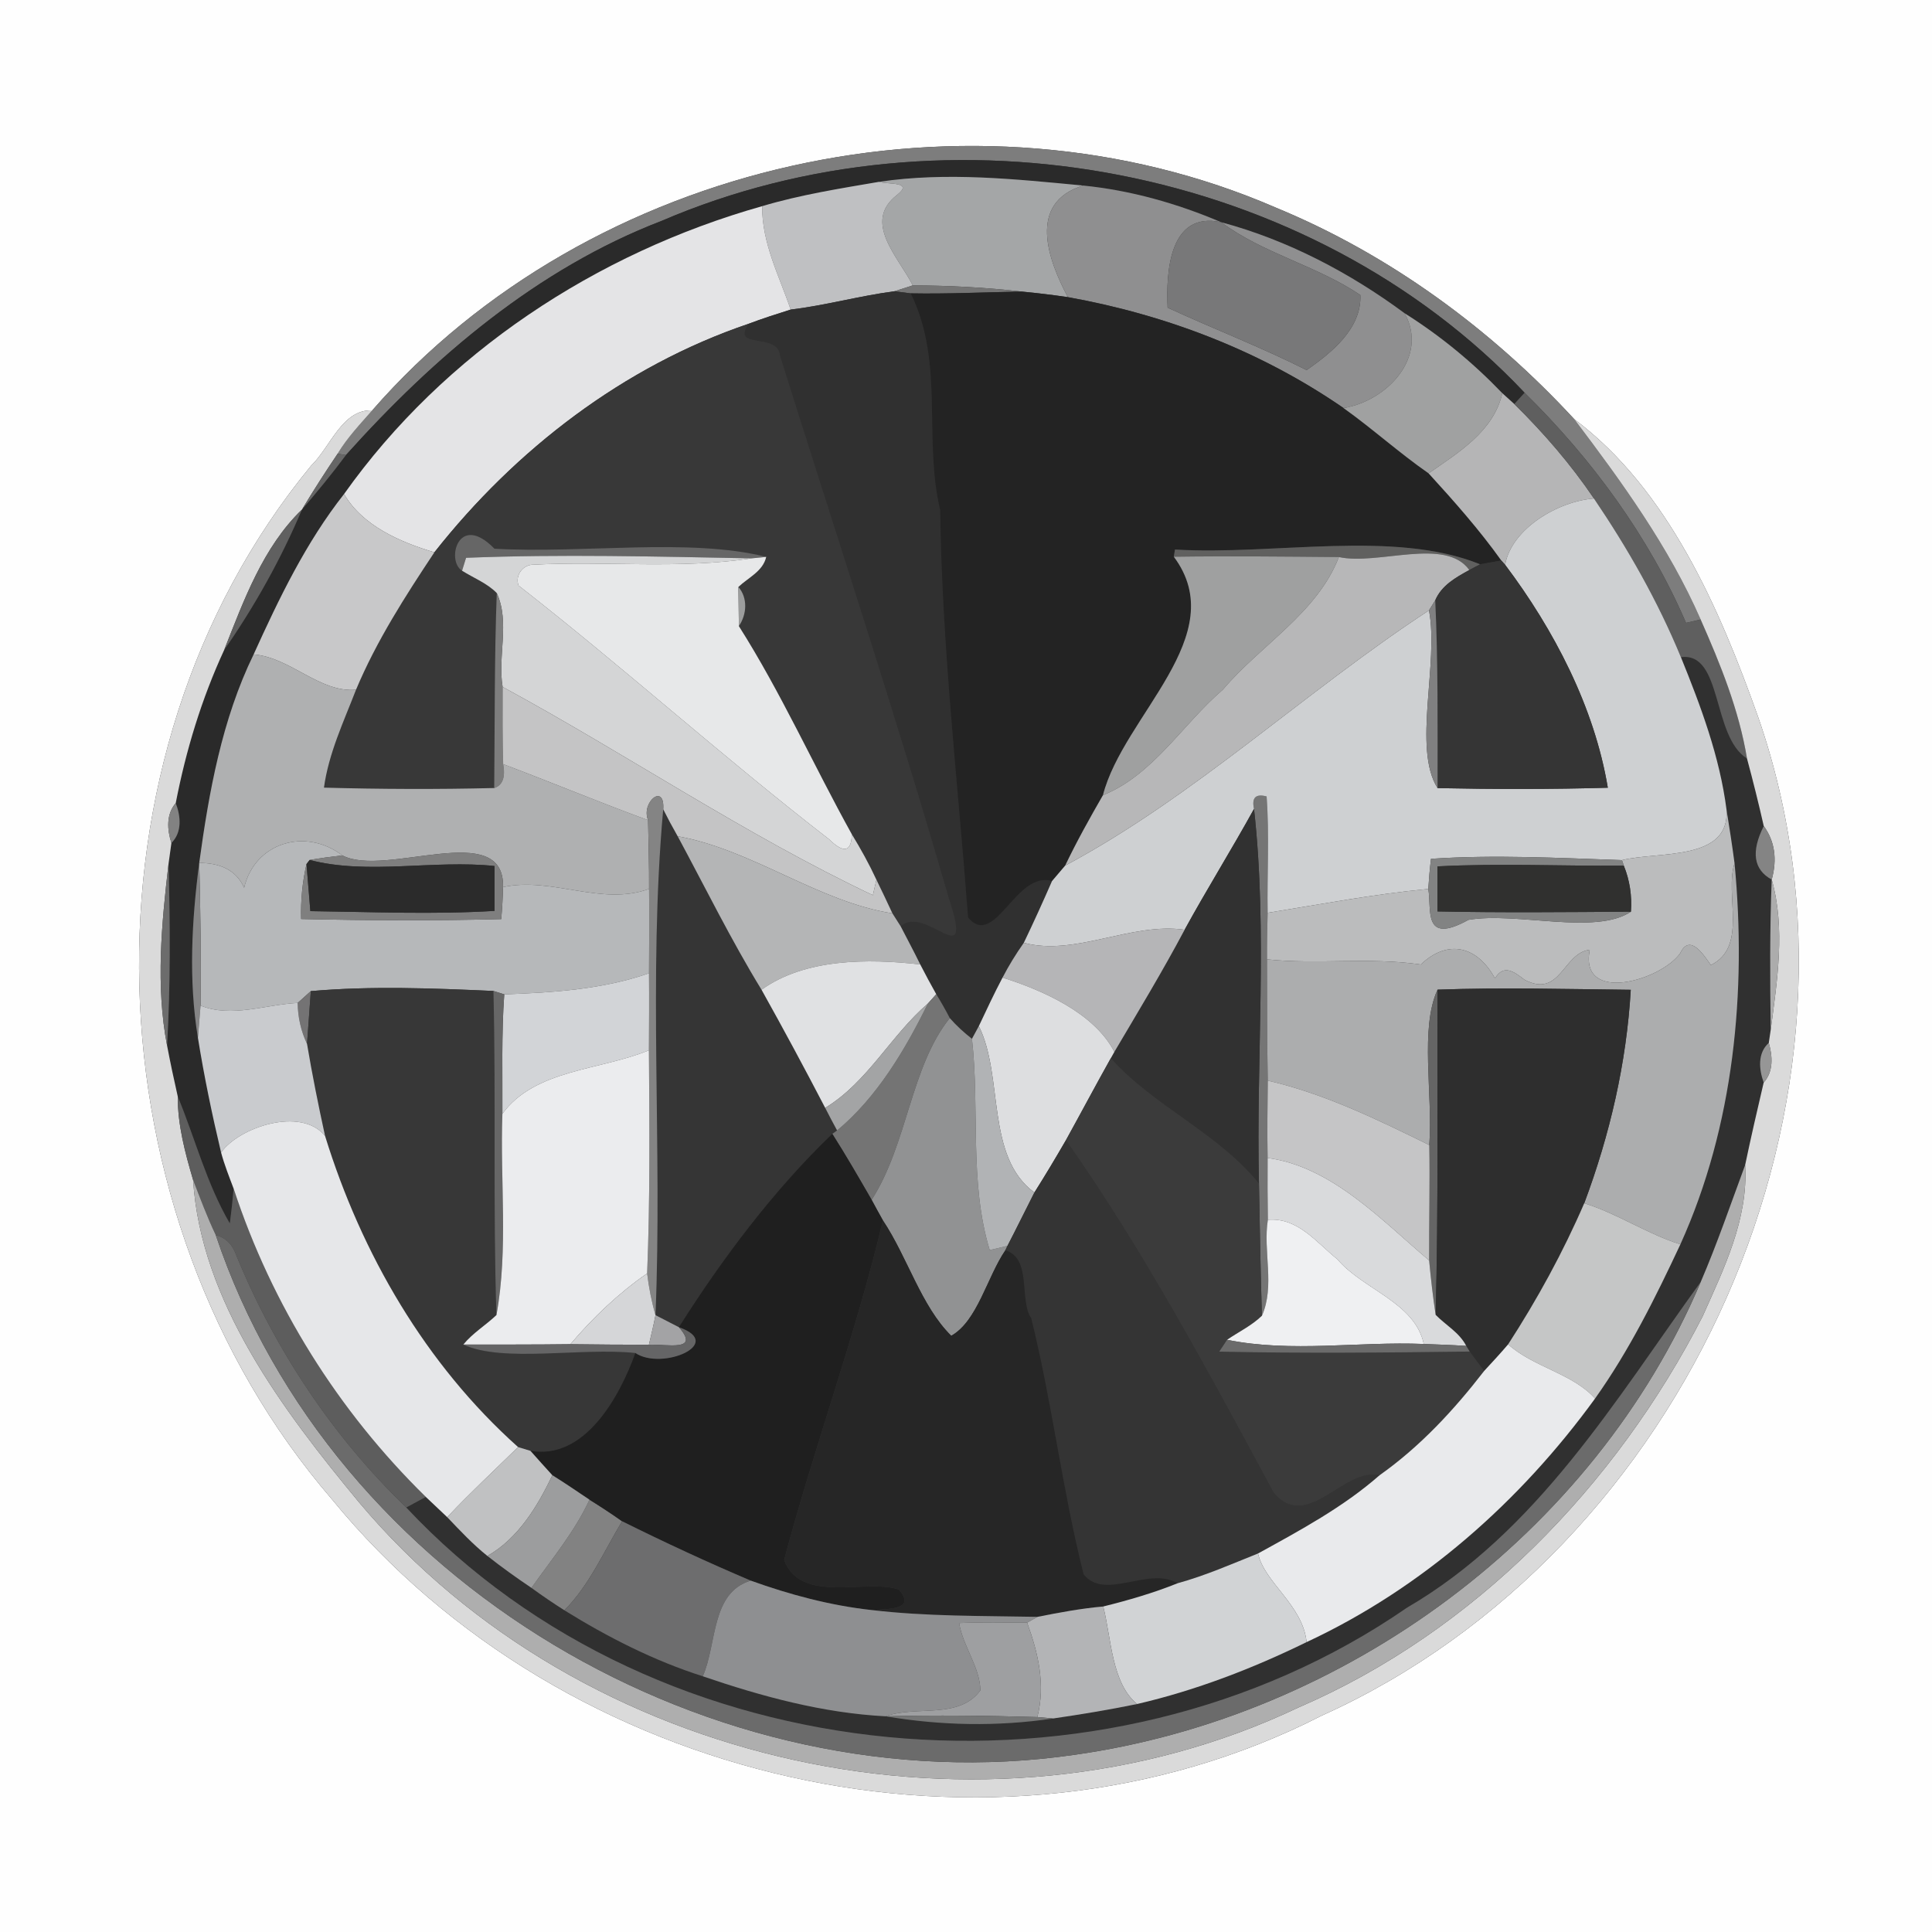 <?xml version="1.0" encoding="UTF-8" ?>
<!DOCTYPE svg PUBLIC "-//W3C//DTD SVG 1.1//EN" "http://www.w3.org/Graphics/SVG/1.1/DTD/svg11.dtd">
<svg width="250pt" height="250pt" viewBox="0 0 250 250" version="1.1" xmlns="http://www.w3.org/2000/svg">
<rect x="0" y="0" width="250" height="250" fill="#333333" stroke="none"/>
<g id="#fefefeff">
<path fill="#fefefe" opacity="1.00" d=" M 0.00 0.00 L 250.00 0.00 L 250.00 250.00 L 0.00 250.00 L 0.00 0.00 M 48.17 53.10 C 44.26 52.95 42.77 57.84 40.25 60.27 C 9.09 98.12 11.25 157.22 42.97 194.03 C 73.00 230.74 128.47 243.76 171.01 222.01 C 218.36 200.71 244.67 141.99 227.48 92.72 C 222.47 78.63 215.84 63.33 203.70 54.23 C 192.94 42.58 179.80 32.93 165.10 26.87 C 125.78 9.81 76.35 20.78 48.17 53.10 Z" />
</g>
<g id="#7d7d7dff">
<path fill="#7d7d7d" opacity="1.00" d=" M 48.17 53.10 C 76.35 20.78 125.78 9.81 165.10 26.87 C 179.80 32.93 192.94 42.58 203.70 54.23 C 209.88 62.40 215.94 70.74 220.06 80.16 C 219.59 80.27 218.64 80.49 218.17 80.60 C 213.34 69.38 205.96 59.36 197.28 50.82 C 169.45 21.33 122.66 12.65 85.62 28.58 C 69.54 34.76 56.16 46.19 44.77 58.88 L 43.69 58.71 C 44.93 56.65 46.59 54.90 48.17 53.10 Z" />
</g>
<g id="#2a2a2aff">
<path fill="#2a2a2a" opacity="1.00" d=" M 85.62 28.58 C 122.66 12.65 169.45 21.33 197.28 50.82 C 196.95 51.18 196.28 51.91 195.95 52.28 C 195.56 51.93 194.79 51.23 194.40 50.88 C 190.61 46.93 186.38 43.44 181.75 40.53 C 174.63 35.26 166.58 31.05 158.01 28.75 C 152.34 26.33 146.29 24.62 140.16 24.01 C 131.39 23.18 122.51 22.22 113.74 23.53 C 108.67 24.40 103.56 25.20 98.62 26.68 C 77.18 32.74 57.47 45.67 44.52 63.93 C 39.58 70.20 36.10 77.45 32.82 84.68 C 28.72 93.09 27.04 102.47 25.78 111.66 C 24.81 119.13 24.38 126.81 25.61 134.28 C 26.41 139.27 27.44 144.22 28.61 149.14 C 29.04 150.73 29.65 152.26 30.23 153.80 C 30.10 155.31 29.94 156.81 29.74 158.31 C 26.73 153.16 25.26 147.35 23.00 141.88 C 22.50 139.69 22.04 137.50 21.62 135.30 C 22.07 127.46 22.02 119.61 21.81 111.76 C 21.90 111.09 22.09 109.75 22.18 109.08 C 23.59 107.69 23.39 105.62 22.74 103.92 C 24.06 97.08 26.09 90.42 29.01 84.10 C 32.97 78.43 36.37 72.31 39.07 65.94 C 41.04 63.64 42.97 61.31 44.77 58.88 C 56.16 46.19 69.54 34.76 85.62 28.58 Z" />
</g>
<g id="#a4a6a7ff">
<path fill="#a4a6a7" opacity="1.00" d=" M 113.74 23.53 C 122.51 22.22 131.39 23.18 140.16 24.01 C 132.87 26.25 135.65 33.70 138.18 38.45 C 136.20 38.16 134.22 37.92 132.23 37.73 C 127.54 37.19 122.83 36.95 118.11 36.93 C 116.29 33.29 111.52 28.72 116.11 25.20 C 118.27 23.47 114.90 23.90 113.74 23.53 Z" />
</g>
<g id="#bfc0c2ff">
<path fill="#bfc0c2" opacity="1.00" d=" M 98.62 26.68 C 103.56 25.20 108.67 24.40 113.74 23.53 C 114.90 23.90 118.27 23.47 116.11 25.20 C 111.52 28.72 116.29 33.29 118.11 36.93 C 117.52 37.12 116.33 37.50 115.74 37.69 C 111.23 38.28 106.83 39.52 102.31 40.06 C 100.81 35.64 98.60 31.51 98.62 26.68 Z" />
</g>
<g id="#8f8f90ff">
<path fill="#8f8f90" opacity="1.00" d=" M 140.16 24.01 C 146.29 24.62 152.34 26.33 158.01 28.75 C 151.34 27.30 150.87 35.11 151.09 39.81 C 157.05 42.57 163.20 44.92 169.08 47.89 C 172.28 45.65 176.20 42.53 176.03 38.18 C 170.38 34.37 163.47 32.82 158.01 28.75 C 166.58 31.05 174.63 35.26 181.75 40.53 C 184.90 46.18 179.46 51.90 173.85 52.80 C 163.17 45.43 150.92 40.74 138.18 38.45 C 135.65 33.70 132.87 26.25 140.16 24.01 Z" />
</g>
<g id="#e4e4e6ff">
<path fill="#e4e4e6" opacity="1.00" d=" M 44.52 63.93 C 57.47 45.67 77.18 32.74 98.62 26.68 C 98.60 31.51 100.81 35.64 102.31 40.06 C 100.48 40.64 98.66 41.22 96.86 41.90 C 80.71 47.38 66.71 58.15 56.21 71.47 C 51.79 70.16 46.90 68.03 44.52 63.93 Z" />
</g>
<g id="#787879ff">
<path fill="#787879" opacity="1.00" d=" M 151.09 39.81 C 150.87 35.11 151.34 27.30 158.01 28.75 C 163.47 32.82 170.38 34.37 176.03 38.18 C 176.20 42.53 172.28 45.65 169.08 47.89 C 163.20 44.92 157.05 42.57 151.09 39.81 Z" />
</g>
<g id="#757575ff">
<path fill="#757575" opacity="1.00" d=" M 115.74 37.69 C 116.33 37.50 117.52 37.12 118.11 36.93 C 122.83 36.95 127.54 37.19 132.23 37.73 C 127.43 37.81 122.64 38.05 117.84 37.96 C 117.32 37.89 116.27 37.76 115.74 37.69 Z" />
<path fill="#757575" opacity="1.00" d=" M 162.27 104.67 C 161.95 103.22 162.49 102.68 163.90 103.06 C 164.26 108.07 163.95 113.10 164.03 118.12 C 163.98 120.12 163.94 122.13 163.95 124.14 C 163.96 129.37 163.95 134.60 164.05 139.83 C 164.01 143.15 163.97 146.50 164.03 149.84 C 164.01 152.50 164.02 155.17 164.06 157.84 C 163.41 161.87 165.01 166.41 163.29 170.26 C 163.12 164.55 163.01 158.85 162.91 153.15 C 162.53 137.01 164.05 120.70 162.27 104.67 Z" />
</g>
<g id="#303030ff">
<path fill="#303030" opacity="1.00" d=" M 102.31 40.06 C 106.83 39.52 111.23 38.28 115.74 37.69 C 116.27 37.76 117.32 37.89 117.84 37.96 C 122.26 46.88 119.44 56.74 121.66 66.01 C 121.88 83.62 123.94 101.17 125.27 118.74 C 128.79 122.84 131.41 112.62 136.13 114.01 C 134.96 116.69 133.75 119.36 132.48 122.00 C 131.46 123.44 130.54 124.94 129.73 126.50 C 128.64 128.56 127.66 130.67 126.66 132.78 C 126.44 133.19 125.99 134.01 125.77 134.42 C 124.73 133.61 123.77 132.73 122.90 131.74 C 122.36 130.69 121.77 129.66 121.15 128.65 C 120.43 127.38 119.75 126.09 119.08 124.80 C 118.27 123.13 117.39 121.51 116.55 119.87 C 119.80 116.89 126.13 126.41 122.76 116.19 C 115.97 92.68 108.26 69.41 100.94 46.07 C 100.73 42.92 94.54 45.32 96.86 41.90 C 98.66 41.22 100.48 40.64 102.31 40.06 Z" />
<path fill="#303030" opacity="1.00" d=" M 217.51 85.04 C 222.94 84.32 221.49 95.30 226.06 98.15 C 226.84 101.05 227.57 103.97 228.23 106.89 C 226.56 110.22 226.90 112.53 229.26 113.82 C 229.00 120.29 229.04 126.78 229.13 133.26 C 229.06 133.68 228.94 134.52 228.88 134.95 C 227.40 136.28 227.61 138.37 228.22 140.08 C 227.39 143.63 226.57 147.18 225.82 150.76 C 223.95 155.81 222.21 160.92 220.08 165.87 C 209.01 181.17 198.96 198.19 182.04 208.05 C 142.96 235.03 85.27 229.99 52.57 195.07 C 53.20 194.73 54.47 194.05 55.10 193.70 C 56.03 194.57 56.95 195.44 57.87 196.32 C 59.53 198.06 61.18 199.83 63.07 201.34 C 64.91 202.79 66.82 204.16 68.77 205.47 C 70.16 206.48 71.58 207.45 73.03 208.37 C 78.66 211.86 84.61 214.89 90.94 216.91 C 98.60 219.53 106.49 221.67 114.61 222.09 C 121.76 223.30 129.10 223.44 136.28 222.37 C 139.92 221.84 143.54 221.24 147.14 220.50 C 154.73 218.74 162.08 215.91 169.07 212.49 C 184.05 205.51 196.73 194.28 206.40 180.97 C 210.82 174.76 214.22 167.90 217.44 161.02 C 224.38 145.70 226.03 128.28 224.45 111.71 C 224.14 109.38 223.79 107.07 223.41 104.77 C 222.53 97.91 220.09 91.40 217.51 85.04 Z" />
</g>
<g id="#232323ff">
<path fill="#232323" opacity="1.00" d=" M 117.84 37.96 C 122.64 38.05 127.43 37.81 132.23 37.73 C 134.22 37.92 136.20 38.16 138.18 38.45 C 150.92 40.74 163.17 45.43 173.85 52.80 C 177.62 55.49 181.06 58.61 184.86 61.25 C 188.16 64.86 191.42 68.54 194.27 72.53 C 193.58 72.65 192.21 72.89 191.53 73.02 C 180.38 68.50 164.86 71.88 152.04 71.11 L 151.89 72.04 C 159.51 82.25 145.34 92.61 142.72 102.90 C 141.00 105.88 139.32 108.90 137.83 112.01 C 137.26 112.67 136.70 113.34 136.13 114.01 C 131.41 112.62 128.79 122.84 125.27 118.74 C 123.94 101.17 121.88 83.62 121.66 66.01 C 119.44 56.74 122.26 46.88 117.84 37.96 Z" />
</g>
<g id="#a0a1a1ff">
<path fill="#a0a1a1" opacity="1.00" d=" M 173.85 52.80 C 179.46 51.90 184.90 46.18 181.75 40.53 C 186.38 43.44 190.61 46.93 194.40 50.88 C 193.27 55.83 188.74 58.54 184.86 61.25 C 181.06 58.61 177.62 55.49 173.85 52.80 Z" />
</g>
<g id="#383838ff">
<path fill="#383838" opacity="1.00" d=" M 56.21 71.47 C 66.71 58.15 80.71 47.38 96.86 41.90 C 94.54 45.32 100.73 42.92 100.94 46.07 C 108.26 69.41 115.97 92.68 122.76 116.19 C 126.13 126.41 119.80 116.89 116.55 119.87 C 116.19 119.31 115.84 118.75 115.48 118.19 C 114.80 116.73 114.12 115.28 113.41 113.84 C 112.47 111.81 111.39 109.86 110.23 107.96 C 105.27 99.03 101.09 89.66 95.61 81.02 C 96.64 79.51 96.79 77.39 95.55 75.95 C 96.83 74.73 98.72 73.94 99.15 72.06 C 89.14 69.55 75.40 71.66 63.98 71.00 C 59.29 66.18 57.69 72.59 59.79 73.85 C 61.29 74.80 63.02 75.45 64.28 76.74 C 63.97 85.15 64.03 93.56 63.95 101.97 C 56.61 102.15 49.26 102.12 41.92 101.92 C 42.53 97.48 44.47 93.39 46.07 89.25 C 48.72 82.93 52.43 77.16 56.21 71.47 Z" />
</g>
<g id="#b5b5b6ff">
<path fill="#b5b5b6" opacity="1.00" d=" M 194.40 50.88 C 194.79 51.23 195.56 51.93 195.95 52.28 C 199.76 56.03 203.26 60.08 206.26 64.51 C 201.63 64.85 195.60 68.40 194.76 73.08 L 194.27 72.53 C 191.42 68.54 188.16 64.86 184.86 61.25 C 188.74 58.54 193.27 55.83 194.40 50.88 Z" />
</g>
<g id="#5f5f5fff">
<path fill="#5f5f5f" opacity="1.00" d=" M 197.28 50.82 C 205.96 59.36 213.34 69.38 218.17 80.60 C 218.64 80.49 219.59 80.27 220.06 80.16 C 222.62 85.94 225.03 91.89 226.06 98.15 C 221.49 95.30 222.94 84.32 217.51 85.04 C 214.53 77.80 210.65 70.99 206.26 64.51 C 203.26 60.08 199.76 56.03 195.95 52.28 C 196.28 51.91 196.95 51.18 197.28 50.82 Z" />
</g>
<g id="#dadadaff">
<path fill="#dadada" opacity="1.00" d=" M 40.25 60.27 C 42.77 57.84 44.26 52.95 48.17 53.10 C 46.59 54.90 44.93 56.65 43.69 58.71 C 42.09 61.08 40.54 63.49 39.07 65.94 C 34.02 70.81 31.54 77.71 29.01 84.10 C 26.09 90.42 24.06 97.08 22.74 103.92 C 21.49 105.37 21.62 107.36 22.18 109.08 C 22.09 109.75 21.90 111.09 21.81 111.76 C 20.91 119.51 20.13 127.57 21.62 135.30 C 22.04 137.50 22.50 139.69 23.00 141.88 C 22.99 145.58 23.95 149.17 24.99 152.69 C 25.98 168.45 36.64 182.54 46.51 194.46 C 75.36 228.76 127.54 240.16 167.99 220.96 C 190.79 211.14 209.09 192.26 220.32 170.33 C 223.08 164.14 226.24 157.73 225.82 150.76 C 226.57 147.18 227.39 143.63 228.22 140.08 C 229.51 138.65 229.37 136.66 228.88 134.95 C 228.94 134.52 229.06 133.68 229.13 133.26 C 229.97 126.88 231.05 120.13 229.26 113.82 C 229.99 111.16 229.65 108.85 228.23 106.89 C 227.57 103.97 226.84 101.05 226.06 98.15 C 225.03 91.89 222.62 85.94 220.06 80.16 C 215.94 70.74 209.88 62.40 203.70 54.23 C 215.84 63.33 222.47 78.63 227.48 92.72 C 244.67 141.99 218.36 200.71 171.01 222.01 C 128.47 243.76 73.00 230.74 42.97 194.03 C 11.25 157.22 9.09 98.12 40.25 60.27 Z" />
</g>
<g id="#666666ff">
<path fill="#666666" opacity="1.00" d=" M 39.07 65.94 C 40.54 63.49 42.09 61.08 43.69 58.71 L 44.77 58.88 C 42.97 61.31 41.04 63.64 39.07 65.94 Z" />
<path fill="#666666" opacity="1.00" d=" M 59.79 73.85 C 57.69 72.59 59.29 66.18 63.98 71.00 C 75.40 71.66 89.14 69.55 99.15 72.06 C 98.67 72.11 97.73 72.21 97.26 72.25 C 84.95 72.02 72.62 71.69 60.31 72.18 C 60.18 72.60 59.92 73.43 59.79 73.85 Z" />
</g>
<g id="#c8c8c9ff">
<path fill="#c8c8c9" opacity="1.00" d=" M 32.82 84.68 C 36.10 77.45 39.58 70.20 44.52 63.93 C 46.90 68.03 51.79 70.16 56.21 71.47 C 52.43 77.16 48.72 82.93 46.07 89.25 C 41.33 89.66 37.63 85.08 32.82 84.68 Z" />
</g>
<g id="#ced0d2ff">
<path fill="#ced0d2" opacity="1.00" d=" M 194.76 73.08 C 195.60 68.40 201.63 64.85 206.26 64.51 C 210.65 70.99 214.53 77.80 217.51 85.04 C 220.09 91.40 222.53 97.91 223.41 104.77 C 223.88 111.48 214.53 110.14 209.88 111.30 C 201.65 111.02 193.39 110.58 185.17 111.13 C 185.01 112.42 184.90 113.73 184.82 115.03 C 177.84 115.69 170.95 117.00 164.03 118.12 C 163.95 113.10 164.26 108.07 163.90 103.06 C 162.49 102.68 161.95 103.22 162.27 104.67 C 159.37 109.93 156.18 115.04 153.29 120.31 C 146.34 119.32 139.12 123.78 132.48 122.00 C 133.75 119.36 134.96 116.69 136.13 114.01 C 136.70 113.34 137.26 112.67 137.83 112.01 C 154.67 102.99 168.89 89.47 184.91 78.98 C 186.22 85.79 182.76 96.85 186.02 101.98 C 193.36 102.13 200.71 102.14 208.05 101.93 C 206.32 91.53 201.10 81.50 194.76 73.08 Z" />
</g>
<g id="#606060ff">
<path fill="#606060" opacity="1.00" d=" M 29.01 84.10 C 31.54 77.71 34.02 70.81 39.07 65.94 C 36.37 72.31 32.97 78.43 29.01 84.10 Z" />
</g>
<g id="#60605fff">
<path fill="#60605f" opacity="1.00" d=" M 152.04 71.11 C 164.86 71.88 180.38 68.50 191.53 73.02 C 191.18 73.20 190.48 73.57 190.13 73.76 C 187.04 69.45 178.32 73.19 173.25 72.08 C 166.13 72.02 159.01 71.94 151.89 72.04 L 152.04 71.11 Z" />
</g>
<g id="#d4d5d6ff">
<path fill="#d4d5d6" opacity="1.00" d=" M 60.31 72.18 C 72.62 71.69 84.95 72.02 97.26 72.25 C 87.92 73.67 78.46 72.58 69.07 73.07 C 67.67 73.03 66.61 74.44 67.10 75.77 C 80.74 86.41 93.60 98.02 107.28 108.60 C 109.18 110.46 110.17 110.25 110.23 107.96 C 111.39 109.86 112.47 111.81 113.41 113.84 C 113.29 114.34 113.06 115.34 112.95 115.84 C 96.38 107.99 81.15 97.63 65.04 88.89 C 64.37 84.94 66.01 80.49 64.28 76.74 C 63.02 75.45 61.29 74.80 59.79 73.85 C 59.92 73.43 60.18 72.60 60.31 72.18 Z" />
</g>
<g id="#e7e8e9ff">
<path fill="#e7e8e9" opacity="1.00" d=" M 97.26 72.25 C 97.73 72.21 98.67 72.11 99.15 72.06 C 98.72 73.94 96.83 74.73 95.55 75.95 C 95.57 77.22 95.60 79.75 95.61 81.02 C 101.09 89.66 105.27 99.03 110.23 107.96 C 110.17 110.25 109.18 110.46 107.28 108.60 C 93.60 98.02 80.74 86.41 67.10 75.77 C 66.61 74.44 67.67 73.03 69.07 73.07 C 78.46 72.58 87.92 73.67 97.26 72.25 Z" />
</g>
<g id="#9fa0a0ff">
<path fill="#9fa0a0" opacity="1.00" d=" M 151.89 72.04 C 159.01 71.94 166.13 72.02 173.25 72.08 C 170.45 79.33 163.13 83.46 158.24 89.24 C 153.04 93.69 149.25 100.26 142.72 102.90 C 145.34 92.61 159.51 82.25 151.89 72.04 Z" />
</g>
<g id="#b7b7b8ff">
<path fill="#b7b7b8" opacity="1.00" d=" M 173.25 72.08 C 178.32 73.19 187.04 69.45 190.13 73.76 C 188.39 74.72 186.54 75.74 185.72 77.68 C 185.52 78.00 185.12 78.65 184.91 78.98 C 168.89 89.47 154.67 102.99 137.83 112.01 C 139.32 108.90 141.00 105.88 142.72 102.90 C 149.25 100.26 153.04 93.69 158.24 89.24 C 163.13 83.46 170.45 79.33 173.25 72.08 Z" />
</g>
<g id="#353535ff">
<path fill="#353535" opacity="1.00" d=" M 191.53 73.02 C 192.21 72.89 193.58 72.65 194.27 72.53 L 194.76 73.08 C 201.10 81.50 206.32 91.53 208.05 101.93 C 200.71 102.14 193.36 102.13 186.02 101.98 C 186.02 93.88 186.10 85.77 185.72 77.68 C 186.54 75.74 188.39 74.72 190.13 73.76 C 190.48 73.57 191.18 73.20 191.53 73.02 Z" />
<path fill="#353535" opacity="1.00" d=" M 84.82 170.18 C 85.73 148.37 83.86 126.47 85.82 104.72 C 86.41 105.90 87.03 107.06 87.69 108.21 C 91.27 114.85 94.60 121.64 98.54 128.07 C 101.37 133.13 104.11 138.23 106.78 143.36 C 107.28 144.34 107.79 145.31 108.32 146.28 L 107.70 146.72 C 100.14 153.98 93.50 162.81 87.85 171.74 C 86.84 171.22 85.83 170.69 84.82 170.18 Z" />
</g>
<g id="#9c9d9dff">
<path fill="#9c9d9d" opacity="1.00" d=" M 95.61 81.02 C 95.60 79.75 95.57 77.22 95.55 75.95 C 96.79 77.39 96.64 79.51 95.61 81.02 Z" />
</g>
<g id="#7e7e7eff">
<path fill="#7e7e7e" opacity="1.00" d=" M 64.28 76.74 C 66.01 80.49 64.37 84.94 65.04 88.89 C 65.03 92.21 65.01 95.55 65.11 98.88 C 65.42 100.59 65.03 101.62 63.95 101.97 C 64.03 93.56 63.97 85.15 64.28 76.74 Z" />
</g>
<g id="#808081ff">
<path fill="#808081" opacity="1.00" d=" M 184.91 78.98 C 185.12 78.65 185.52 78.00 185.72 77.68 C 186.10 85.77 186.02 93.88 186.02 101.98 C 182.76 96.85 186.22 85.79 184.91 78.98 Z" />
</g>
<g id="#afb0b1ff">
<path fill="#afb0b1" opacity="1.00" d=" M 25.78 111.66 C 27.04 102.47 28.72 93.09 32.82 84.68 C 37.63 85.08 41.33 89.66 46.07 89.25 C 44.47 93.39 42.53 97.48 41.92 101.92 C 49.26 102.12 56.61 102.15 63.95 101.97 C 65.03 101.62 65.42 100.59 65.11 98.88 C 71.38 101.25 77.57 103.82 83.86 106.13 C 83.91 109.08 84.01 112.06 83.99 115.02 C 77.80 117.29 71.44 113.41 65.09 114.79 C 65.33 105.86 49.87 113.63 44.30 110.69 C 39.50 107.04 32.97 109.04 31.59 114.87 C 30.51 112.45 28.30 111.67 25.78 111.66 Z" />
</g>
<g id="#c4c4c5ff">
<path fill="#c4c4c5" opacity="1.00" d=" M 65.04 88.89 C 81.15 97.63 96.38 107.99 112.95 115.84 C 113.06 115.34 113.29 114.34 113.41 113.84 C 114.12 115.28 114.80 116.73 115.48 118.19 C 105.86 116.69 97.45 109.98 87.69 108.21 C 87.03 107.06 86.41 105.90 85.82 104.72 C 86.05 101.25 82.91 103.79 83.86 106.13 C 77.57 103.82 71.38 101.25 65.11 98.88 C 65.01 95.55 65.03 92.21 65.04 88.89 Z" />
</g>
<g id="#848484ff">
<path fill="#848484" opacity="1.00" d=" M 83.86 106.13 C 82.91 103.79 86.05 101.25 85.82 104.72 C 83.86 126.47 85.73 148.37 84.82 170.18 C 84.31 168.41 83.96 166.60 83.74 164.78 C 84.13 155.16 84.04 145.52 83.97 135.90 C 83.99 132.57 84.01 129.26 83.98 125.94 C 84.00 122.29 84.03 118.66 83.99 115.02 C 84.01 112.06 83.91 109.08 83.86 106.13 Z" />
<path fill="#848484" opacity="1.00" d=" M 228.23 106.89 C 229.65 108.85 229.99 111.16 229.26 113.82 C 226.90 112.53 226.56 110.22 228.23 106.89 Z" />
</g>
<g id="#828282ff">
<path fill="#828282" opacity="1.00" d=" M 22.18 109.08 C 21.62 107.36 21.49 105.37 22.74 103.92 C 23.39 105.62 23.59 107.69 22.18 109.08 Z" />
<path fill="#828282" opacity="1.00" d=" M 76.28 194.06 C 77.71 194.95 79.12 195.87 80.50 196.85 C 78.16 200.73 76.22 205.20 73.03 208.37 C 71.58 207.45 70.16 206.48 68.77 205.47 C 71.39 201.75 74.36 198.22 76.28 194.06 Z" />
</g>
<g id="#313131ff">
<path fill="#313131" opacity="1.00" d=" M 162.27 104.67 C 164.05 120.70 162.53 137.01 162.91 153.15 C 157.57 146.55 149.20 143.09 143.74 136.93 L 144.20 136.11 C 147.29 130.88 150.44 125.68 153.29 120.31 C 156.18 115.04 159.37 109.93 162.27 104.67 Z" />
</g>
<g id="#bbbcbdff">
<path fill="#bbbcbd" opacity="1.00" d=" M 223.41 104.77 C 223.79 107.07 224.14 109.38 224.45 111.71 C 223.13 115.78 226.22 122.52 221.38 124.88 C 220.47 123.59 218.66 120.70 217.41 123.36 C 214.89 126.90 204.33 129.95 205.71 122.90 C 202.24 123.32 201.94 129.22 197.27 126.78 C 195.92 125.74 194.58 124.72 193.45 126.61 C 191.19 122.46 187.39 121.44 183.85 124.81 C 177.22 123.83 170.46 124.84 163.95 124.14 C 163.94 122.13 163.98 120.12 164.03 118.12 C 170.95 117.00 177.84 115.69 184.82 115.03 C 185.29 117.64 184.02 122.35 190.01 119.03 C 196.26 117.96 206.44 121.05 211.04 117.97 C 211.19 115.94 210.89 113.90 210.12 112.02 L 209.88 111.30 C 214.53 110.14 223.88 111.48 223.41 104.77 Z" />
</g>
<g id="#b4b5b6ff">
<path fill="#b4b5b6" opacity="1.00" d=" M 87.69 108.21 C 97.45 109.98 105.86 116.69 115.48 118.19 C 115.84 118.75 116.19 119.31 116.55 119.87 C 117.39 121.51 118.27 123.13 119.08 124.80 C 112.32 124.03 104.17 124.02 98.54 128.07 C 94.60 121.64 91.27 114.85 87.69 108.21 Z" />
</g>
<g id="#b6b8baff">
<path fill="#b6b8ba" opacity="1.00" d=" M 31.59 114.87 C 32.97 109.04 39.50 107.04 44.30 110.69 C 42.88 110.85 41.47 111.04 40.07 111.28 L 39.66 111.81 C 39.13 114.14 38.90 116.51 38.97 118.92 C 47.60 119.11 56.23 119.15 64.86 118.93 C 64.98 117.55 65.06 116.17 65.09 114.79 C 71.44 113.41 77.80 117.29 83.99 115.02 C 84.03 118.66 84.00 122.29 83.98 125.94 C 77.98 128.03 71.56 128.44 65.25 128.67 C 64.90 128.56 64.20 128.34 63.85 128.23 C 56.00 127.88 48.06 127.56 40.22 128.25 C 39.79 128.63 38.94 129.40 38.52 129.78 C 34.42 129.97 29.96 131.75 25.95 130.12 C 26.03 123.96 25.94 117.81 25.78 111.66 C 28.30 111.67 30.51 112.45 31.59 114.87 Z" />
</g>
<g id="#7f7f7fff">
<path fill="#7f7f7f" opacity="1.00" d=" M 40.07 111.28 C 41.47 111.04 42.88 110.85 44.30 110.69 C 49.87 113.63 65.33 105.86 65.09 114.79 C 65.06 116.17 64.98 117.55 64.86 118.93 C 56.23 119.15 47.60 119.11 38.97 118.92 C 38.90 116.51 39.13 114.14 39.66 111.81 C 39.78 113.33 40.03 116.38 40.16 117.90 C 48.09 118.00 56.06 118.35 63.99 117.87 C 63.99 116.42 63.99 113.51 63.99 112.06 C 56.15 111.23 47.60 113.24 40.07 111.28 Z" />
</g>
<g id="#828383ff">
<path fill="#828383" opacity="1.00" d=" M 185.17 111.13 C 193.39 110.58 201.65 111.02 209.88 111.30 L 210.12 112.02 C 202.08 112.08 194.04 111.69 186.01 112.11 C 186.01 113.56 186.01 116.48 186.01 117.94 C 194.35 118.11 202.69 118.03 211.04 117.97 C 206.44 121.05 196.26 117.96 190.01 119.03 C 184.02 122.35 185.29 117.64 184.82 115.03 C 184.90 113.73 185.01 112.42 185.17 111.13 Z" />
</g>
<g id="#6c6c6cff">
<path fill="#6c6c6c" opacity="1.00" d=" M 21.62 135.30 C 20.13 127.57 20.91 119.51 21.81 111.76 C 22.02 119.61 22.07 127.46 21.62 135.30 Z" />
</g>
<g id="#858586ff">
<path fill="#858586" opacity="1.00" d=" M 25.61 134.28 C 24.38 126.81 24.81 119.13 25.78 111.66 C 25.94 117.81 26.03 123.96 25.95 130.12 C 25.84 131.50 25.73 132.89 25.61 134.28 Z" />
</g>
<g id="#2b2b2bff">
<path fill="#2b2b2b" opacity="1.00" d=" M 40.07 111.28 C 47.60 113.24 56.15 111.23 63.99 112.06 C 63.99 113.51 63.99 116.42 63.99 117.87 C 56.06 118.35 48.09 118.00 40.16 117.90 C 40.03 116.38 39.78 113.33 39.66 111.81 Z" />
</g>
<g id="#30302fff">
<path fill="#30302f" opacity="1.00" d=" M 186.01 112.11 C 194.04 111.69 202.08 112.08 210.12 112.02 C 210.89 113.90 211.19 115.94 211.04 117.97 C 202.69 118.03 194.35 118.11 186.01 117.94 C 186.01 116.48 186.01 113.56 186.01 112.11 Z" />
</g>
<g id="#acadaeff">
<path fill="#acadae" opacity="1.00" d=" M 224.45 111.71 C 226.03 128.28 224.38 145.70 217.44 161.02 C 213.10 159.65 209.31 157.04 205.00 155.70 C 208.32 146.82 210.47 137.55 211.02 128.08 C 202.68 127.99 194.35 127.76 186.02 128.06 C 183.70 133.07 185.43 141.55 184.95 148.17 C 178.23 144.86 171.38 141.52 164.05 139.83 C 163.95 134.60 163.96 129.37 163.95 124.14 C 170.46 124.84 177.22 123.83 183.85 124.81 C 187.39 121.44 191.19 122.46 193.45 126.61 C 194.58 124.72 195.92 125.74 197.27 126.78 C 201.94 129.22 202.24 123.32 205.71 122.90 C 204.33 129.95 214.89 126.90 217.41 123.36 C 218.66 120.70 220.47 123.59 221.38 124.88 C 226.22 122.52 223.13 115.78 224.45 111.71 Z" />
</g>
<g id="#acacacff">
<path fill="#acacac" opacity="1.00" d=" M 229.26 113.82 C 231.05 120.13 229.97 126.88 229.13 133.26 C 229.04 126.78 229.00 120.29 229.26 113.82 Z" />
</g>
<g id="#b5b5b7ff">
<path fill="#b5b5b7" opacity="1.00" d=" M 132.48 122.00 C 139.12 123.78 146.34 119.32 153.29 120.31 C 150.44 125.68 147.29 130.88 144.20 136.11 C 141.59 131.07 134.91 128.14 129.73 126.50 C 130.54 124.94 131.46 123.44 132.48 122.00 Z" />
</g>
<g id="#e0e1e3ff">
<path fill="#e0e1e3" opacity="1.00" d=" M 98.54 128.07 C 104.17 124.02 112.32 124.03 119.08 124.80 C 119.75 126.09 120.43 127.38 121.15 128.65 C 120.88 128.95 120.33 129.57 120.06 129.87 C 115.25 134.01 112.30 140.00 106.78 143.36 C 104.11 138.23 101.37 133.13 98.54 128.07 Z" />
</g>
<g id="#d2d4d7ff">
<path fill="#d2d4d7" opacity="1.00" d=" M 65.25 128.67 C 71.56 128.44 77.98 128.03 83.98 125.94 C 84.01 129.26 83.99 132.57 83.97 135.90 C 77.71 138.51 69.22 138.34 65.01 144.12 C 65.04 138.96 64.88 133.81 65.25 128.67 Z" />
</g>
<g id="#dddee0ff">
<path fill="#dddee0" opacity="1.00" d=" M 129.73 126.50 C 134.91 128.14 141.59 131.07 144.20 136.11 L 143.74 136.93 C 141.77 140.45 139.88 144.01 137.93 147.54 C 136.61 149.82 135.26 152.08 133.85 154.31 C 127.50 149.65 129.91 139.29 126.66 132.78 C 127.66 130.67 128.64 128.56 129.73 126.50 Z" />
</g>
<g id="#747374ff">
<path fill="#747374" opacity="1.00" d=" M 38.52 129.78 C 38.94 129.40 39.79 128.63 40.22 128.25 C 40.09 129.96 39.85 133.37 39.73 135.08 C 38.94 133.42 38.54 131.61 38.52 129.78 Z" />
</g>
<g id="#373737ff">
<path fill="#373737" opacity="1.00" d=" M 40.22 128.25 C 48.06 127.56 56.00 127.88 63.85 128.23 C 64.19 142.20 63.78 156.19 64.24 170.17 C 62.85 171.49 61.17 172.49 59.95 173.99 C 65.12 176.37 75.19 174.34 82.22 175.08 C 80.18 180.77 75.65 188.97 68.64 187.74 C 68.24 187.62 67.44 187.37 67.04 187.25 C 55.07 176.56 46.77 162.23 42.06 146.98 C 41.20 143.03 40.40 139.07 39.73 135.08 C 39.85 133.37 40.09 129.96 40.22 128.25 Z" />
</g>
<g id="#676767ff">
<path fill="#676767" opacity="1.00" d=" M 63.85 128.23 C 64.20 128.34 64.90 128.56 65.25 128.67 C 64.88 133.81 65.04 138.96 65.01 144.12 C 64.69 152.78 65.80 161.62 64.24 170.17 C 63.78 156.19 64.19 142.20 63.85 128.23 Z" />
</g>
<g id="#656565ff">
<path fill="#656565" opacity="1.00" d=" M 184.95 148.17 C 185.43 141.55 183.70 133.07 186.02 128.06 C 185.95 142.08 186.15 156.11 185.77 170.14 C 185.42 167.80 185.15 165.45 184.93 163.10 C 184.91 158.12 185.04 153.15 184.95 148.17 Z" />
</g>
<g id="#2e2e2eff">
<path fill="#2e2e2e" opacity="1.00" d=" M 186.02 128.06 C 194.35 127.76 202.68 127.99 211.02 128.08 C 210.47 137.55 208.32 146.82 205.00 155.70 C 202.25 162.06 198.92 168.14 195.15 173.96 C 194.15 175.13 193.10 176.27 192.05 177.40 C 191.41 176.57 190.79 175.74 190.18 174.89 L 189.73 174.16 C 188.85 172.43 187.08 171.48 185.77 170.14 C 186.15 156.11 185.95 142.08 186.02 128.06 Z" />
</g>
<g id="#747474ff">
<path fill="#747474" opacity="1.00" d=" M 120.06 129.87 C 120.33 129.57 120.88 128.95 121.15 128.65 C 121.77 129.66 122.36 130.69 122.90 131.74 C 117.83 138.04 117.44 148.01 112.79 155.26 C 111.13 152.38 109.47 149.51 107.70 146.72 L 108.32 146.28 C 113.47 142.00 117.12 135.86 120.06 129.87 Z" />
</g>
<g id="#c9cbceff">
<path fill="#c9cbce" opacity="1.00" d=" M 25.95 130.12 C 29.96 131.75 34.42 129.97 38.52 129.78 C 38.54 131.61 38.94 133.42 39.73 135.08 C 40.40 139.07 41.20 143.03 42.06 146.98 C 38.95 143.15 30.89 145.87 28.61 149.14 C 27.44 144.22 26.41 139.27 25.61 134.28 C 25.73 132.89 25.84 131.50 25.95 130.12 Z" />
</g>
<g id="#a3a4a5ff">
<path fill="#a3a4a5" opacity="1.00" d=" M 106.78 143.36 C 112.30 140.00 115.25 134.01 120.06 129.87 C 117.12 135.86 113.47 142.00 108.32 146.28 C 107.79 145.31 107.28 144.34 106.78 143.36 Z" />
</g>
<g id="#919293ff">
<path fill="#919293" opacity="1.00" d=" M 112.79 155.26 C 117.44 148.01 117.83 138.04 122.90 131.74 C 123.77 132.73 124.73 133.61 125.77 134.42 C 126.80 143.44 125.39 152.99 128.07 161.76 C 128.65 161.63 129.79 161.36 130.36 161.22 L 130.09 161.79 C 127.72 165.27 126.48 170.95 123.09 172.85 C 119.20 169.01 117.43 162.69 114.25 157.92 C 113.75 157.04 113.27 156.15 112.79 155.26 Z" />
</g>
<g id="#b1b3b5ff">
<path fill="#b1b3b5" opacity="1.00" d=" M 125.77 134.42 C 125.99 134.01 126.44 133.19 126.66 132.78 C 129.91 139.29 127.50 149.65 133.85 154.31 C 132.68 156.61 131.55 158.93 130.36 161.22 C 129.79 161.36 128.65 161.63 128.07 161.76 C 125.39 152.99 126.80 143.44 125.77 134.42 Z" />
</g>
<g id="#969696ff">
<path fill="#969696" opacity="1.00" d=" M 228.22 140.08 C 227.61 138.37 227.40 136.28 228.88 134.95 C 229.37 136.66 229.51 138.65 228.22 140.08 Z" />
</g>
<g id="#ebeceeff">
<path fill="#ebecee" opacity="1.00" d=" M 65.01 144.12 C 69.22 138.34 77.71 138.51 83.97 135.90 C 84.04 145.52 84.13 155.16 83.74 164.78 C 80.02 167.36 76.73 170.50 73.81 173.94 C 69.19 174.00 64.57 173.98 59.95 173.99 C 61.17 172.49 62.85 171.49 64.24 170.17 C 65.80 161.62 64.69 152.78 65.01 144.12 Z" />
</g>
<g id="#3b3b3bff">
<path fill="#3b3b3b" opacity="1.00" d=" M 137.93 147.54 C 139.88 144.01 141.77 140.45 143.74 136.93 C 149.20 143.09 157.57 146.55 162.91 153.15 C 163.01 158.85 163.12 164.55 163.29 170.26 C 161.97 171.54 160.28 172.34 158.78 173.37 C 158.53 173.75 158.02 174.52 157.77 174.90 C 168.57 175.14 179.38 175.03 190.18 174.89 C 190.79 175.74 191.41 176.57 192.05 177.40 C 188.13 182.47 183.77 187.18 178.51 190.90 C 173.95 189.81 169.17 198.31 164.83 193.19 C 156.45 177.69 148.07 161.97 137.93 147.54 Z" />
</g>
<g id="#c5c5c6ff">
<path fill="#c5c5c6" opacity="1.00" d=" M 164.05 139.83 C 171.38 141.52 178.23 144.86 184.95 148.17 C 185.04 153.15 184.91 158.12 184.93 163.10 C 178.83 157.96 172.34 150.95 164.03 149.84 C 163.97 146.50 164.01 143.15 164.05 139.83 Z" />
</g>
<g id="#5d5d5dff">
<path fill="#5d5d5d" opacity="1.00" d=" M 23.00 141.88 C 25.26 147.35 26.73 153.16 29.74 158.31 C 29.94 156.81 30.10 155.31 30.23 153.80 C 35.17 168.88 43.76 182.59 55.10 193.70 C 54.47 194.05 53.20 194.73 52.57 195.07 C 43.05 185.90 35.55 174.60 30.55 162.38 C 30.12 161.11 29.24 160.15 27.92 159.82 C 26.81 157.50 25.92 155.08 24.99 152.69 C 23.95 149.17 22.99 145.58 23.00 141.88 Z" />
</g>
<g id="#e6e7e9ff">
<path fill="#e6e7e9" opacity="1.00" d=" M 28.61 149.14 C 30.89 145.87 38.95 143.15 42.06 146.98 C 46.77 162.23 55.07 176.56 67.04 187.25 C 63.97 190.26 60.82 193.18 57.87 196.32 C 56.95 195.44 56.03 194.57 55.10 193.70 C 43.76 182.59 35.17 168.88 30.23 153.80 C 29.65 152.26 29.04 150.73 28.61 149.14 Z" />
</g>
<g id="#1f1f1fff">
<path fill="#1f1f1f" opacity="1.00" d=" M 87.85 171.74 C 93.50 162.81 100.14 153.98 107.70 146.72 C 109.47 149.51 111.13 152.38 112.79 155.26 C 113.27 156.15 113.75 157.04 114.25 157.92 C 110.73 172.78 105.38 187.11 101.47 201.86 C 103.61 207.62 112.10 204.25 116.30 205.68 C 118.73 208.40 114.69 208.18 112.78 208.34 C 107.43 207.75 102.19 206.35 97.14 204.53 C 91.51 202.14 85.97 199.57 80.50 196.85 C 79.12 195.87 77.71 194.95 76.28 194.06 C 74.68 192.99 73.10 191.90 71.47 190.89 C 70.51 189.85 69.58 188.79 68.64 187.74 C 75.65 188.97 80.18 180.77 82.22 175.08 C 85.68 177.39 93.91 173.86 87.85 171.74 Z" />
</g>
<g id="#343434ff">
<path fill="#343434" opacity="1.00" d=" M 133.85 154.31 C 135.26 152.08 136.61 149.82 137.93 147.54 C 148.07 161.97 156.45 177.69 164.83 193.19 C 169.17 198.31 173.95 189.81 178.51 190.90 C 173.82 195.02 168.24 198.02 162.79 201.02 C 159.36 202.39 155.96 203.89 152.39 204.87 C 148.58 202.65 143.00 207.19 140.22 203.72 C 137.45 192.77 136.16 181.54 133.44 170.57 C 131.83 168.23 133.58 162.85 130.09 161.79 L 130.36 161.22 C 131.55 158.93 132.68 156.61 133.85 154.31 Z" />
</g>
<g id="#d9dadcff">
<path fill="#d9dadc" opacity="1.00" d=" M 164.03 149.84 C 172.34 150.95 178.83 157.96 184.93 163.10 C 185.15 165.45 185.42 167.80 185.77 170.14 C 187.08 171.48 188.85 172.43 189.73 174.16 C 187.90 174.04 186.07 173.98 184.24 173.91 C 183.08 168.50 176.37 166.88 173.05 162.94 C 170.31 160.75 167.95 157.52 164.06 157.84 C 164.02 155.17 164.01 152.50 164.03 149.84 Z" />
</g>
<g id="#aeaeaeff">
<path fill="#aeaeae" opacity="1.00" d=" M 220.08 165.87 C 222.21 160.92 223.95 155.81 225.82 150.76 C 226.24 157.73 223.08 164.14 220.32 170.33 C 209.09 192.26 190.79 211.14 167.99 220.96 C 127.54 240.16 75.36 228.76 46.51 194.46 C 36.64 182.54 25.98 168.45 24.99 152.69 C 25.92 155.08 26.81 157.50 27.92 159.82 C 42.98 204.76 92.43 233.84 139.05 227.07 C 174.06 222.13 206.22 198.56 220.08 165.87 Z" />
</g>
<g id="#c5c6c6ff">
<path fill="#c5c6c6" opacity="1.00" d=" M 205.00 155.70 C 209.31 157.04 213.10 159.65 217.44 161.02 C 214.22 167.90 210.82 174.76 206.40 180.97 C 203.51 177.73 198.45 176.93 195.15 173.96 C 198.92 168.14 202.25 162.06 205.00 155.70 Z" />
</g>
<g id="#262626ff">
<path fill="#262626" opacity="1.00" d=" M 114.25 157.92 C 117.43 162.69 119.20 169.01 123.09 172.85 C 126.48 170.95 127.72 165.27 130.09 161.79 C 133.58 162.85 131.83 168.23 133.44 170.57 C 136.16 181.54 137.45 192.77 140.22 203.72 C 143.00 207.19 148.58 202.65 152.39 204.87 C 149.26 206.13 146.02 207.07 142.76 207.88 C 139.90 208.13 137.07 208.66 134.26 209.22 C 127.09 209.08 119.90 209.18 112.78 208.34 C 114.69 208.18 118.73 208.40 116.30 205.68 C 112.10 204.25 103.61 207.62 101.47 201.86 C 105.38 187.11 110.73 172.78 114.25 157.92 Z" />
</g>
<g id="#eff0f2ff">
<path fill="#eff0f2" opacity="1.00" d=" M 164.06 157.84 C 167.95 157.52 170.31 160.75 173.05 162.94 C 176.37 166.88 183.08 168.50 184.24 173.91 C 175.78 173.56 167.13 175.06 158.78 173.37 C 160.28 172.34 161.97 171.54 163.29 170.26 C 165.01 166.41 163.41 161.87 164.06 157.84 Z" />
</g>
<g id="#6b6b6bff">
<path fill="#6b6b6b" opacity="1.00" d=" M 27.92 159.82 C 29.24 160.15 30.12 161.11 30.55 162.38 C 35.55 174.60 43.05 185.90 52.57 195.07 C 85.27 229.99 142.96 235.03 182.04 208.05 C 198.96 198.19 209.01 181.17 220.08 165.87 C 206.22 198.56 174.06 222.13 139.05 227.07 C 92.43 233.84 42.98 204.76 27.92 159.82 Z" />
<path fill="#6b6b6b" opacity="1.00" d=" M 157.77 174.90 C 158.02 174.52 158.53 173.75 158.78 173.37 C 167.13 175.06 175.78 173.56 184.24 173.91 C 186.07 173.98 187.90 174.04 189.73 174.16 L 190.18 174.89 C 179.38 175.03 168.57 175.14 157.77 174.90 Z" />
</g>
<g id="#d5d6d8ff">
<path fill="#d5d6d8" opacity="1.00" d=" M 73.81 173.94 C 76.73 170.50 80.02 167.36 83.74 164.78 C 83.96 166.60 84.31 168.41 84.82 170.18 C 84.58 171.46 84.26 172.73 83.97 174.01 C 80.57 174.00 77.20 173.99 73.81 173.94 Z" />
</g>
<g id="#a3a3a5ff">
<path fill="#a3a3a5" opacity="1.00" d=" M 84.82 170.18 C 85.83 170.69 86.84 171.22 87.85 171.74 C 90.70 174.99 86.16 173.89 83.97 174.01 C 84.26 172.73 84.58 171.46 84.82 170.18 Z" />
</g>
<g id="#656566ff">
<path fill="#656566" opacity="1.00" d=" M 87.85 171.74 C 93.91 173.86 85.68 177.39 82.22 175.08 C 75.19 174.34 65.12 176.37 59.95 173.99 C 64.57 173.98 69.19 174.00 73.81 173.94 C 77.20 173.99 80.57 174.00 83.97 174.01 C 86.16 173.89 90.70 174.99 87.85 171.74 Z" />
</g>
<g id="#e9eaecff">
<path fill="#e9eaec" opacity="1.00" d=" M 195.15 173.96 C 198.45 176.93 203.51 177.73 206.40 180.97 C 196.73 194.28 184.05 205.51 169.07 212.49 C 168.59 207.69 163.60 204.79 162.79 201.02 C 168.24 198.02 173.82 195.02 178.51 190.90 C 183.77 187.18 188.13 182.47 192.05 177.40 C 193.10 176.27 194.15 175.13 195.15 173.96 Z" />
</g>
<g id="#c0c1c2ff">
<path fill="#c0c1c2" opacity="1.00" d=" M 67.04 187.25 C 67.44 187.37 68.24 187.62 68.64 187.74 C 69.58 188.79 70.51 189.85 71.47 190.89 C 69.58 194.91 67.03 199.09 63.07 201.34 C 61.18 199.83 59.53 198.06 57.87 196.32 C 60.82 193.18 63.97 190.26 67.04 187.25 Z" />
</g>
<g id="#9c9d9eff">
<path fill="#9c9d9e" opacity="1.00" d=" M 71.47 190.89 C 73.10 191.90 74.68 192.99 76.28 194.06 C 74.36 198.22 71.39 201.75 68.77 205.47 C 66.82 204.16 64.91 202.79 63.07 201.34 C 67.03 199.09 69.58 194.91 71.47 190.89 Z" />
</g>
<g id="#6d6d6eff">
<path fill="#6d6d6e" opacity="1.00" d=" M 80.50 196.85 C 85.97 199.57 91.51 202.14 97.14 204.53 C 91.97 206.10 92.80 212.69 90.94 216.91 C 84.61 214.89 78.66 211.86 73.03 208.37 C 76.22 205.20 78.16 200.73 80.50 196.85 Z" />
</g>
<g id="#d1d3d5ff">
<path fill="#d1d3d5" opacity="1.00" d=" M 152.39 204.87 C 155.96 203.89 159.36 202.39 162.79 201.02 C 163.60 204.79 168.59 207.69 169.07 212.49 C 162.08 215.91 154.73 218.74 147.14 220.50 C 143.83 217.79 143.81 212.02 142.76 207.88 C 146.02 207.07 149.26 206.13 152.39 204.87 Z" />
</g>
<g id="#8e8f91ff">
<path fill="#8e8f91" opacity="1.00" d=" M 90.94 216.91 C 92.80 212.69 91.97 206.10 97.14 204.53 C 102.19 206.35 107.43 207.75 112.78 208.34 C 119.90 209.18 127.09 209.08 134.26 209.22 C 133.92 209.40 133.25 209.78 132.91 209.97 C 129.97 209.96 127.04 209.89 124.11 210.02 C 124.60 213.05 126.81 215.71 126.86 218.73 C 124.10 222.54 118.48 220.65 114.61 222.09 C 106.49 221.67 98.60 219.53 90.94 216.91 Z" />
</g>
<g id="#b3b4b6ff">
<path fill="#b3b4b6" opacity="1.00" d=" M 134.26 209.22 C 137.07 208.66 139.90 208.13 142.76 207.88 C 143.81 212.02 143.83 217.79 147.14 220.50 C 143.54 221.24 139.92 221.84 136.28 222.37 C 135.77 222.32 134.74 222.23 134.23 222.19 C 135.31 217.97 134.34 213.91 132.91 209.97 C 133.25 209.78 133.92 209.40 134.26 209.22 Z" />
</g>
<g id="#9e9fa1ff">
<path fill="#9e9fa1" opacity="1.00" d=" M 124.11 210.02 C 127.04 209.89 129.97 209.96 132.91 209.97 C 134.34 213.91 135.31 217.97 134.23 222.19 C 127.69 222.00 121.15 221.92 114.61 222.09 C 118.48 220.65 124.10 222.54 126.86 218.73 C 126.81 215.71 124.60 213.05 124.11 210.02 Z" />
</g>
<g id="#757676ff">
<path fill="#757676" opacity="1.00" d=" M 114.61 222.09 C 121.15 221.92 127.69 222.00 134.23 222.19 C 134.74 222.23 135.77 222.32 136.28 222.37 C 129.10 223.44 121.76 223.30 114.61 222.09 Z" />
</g>
</svg>
